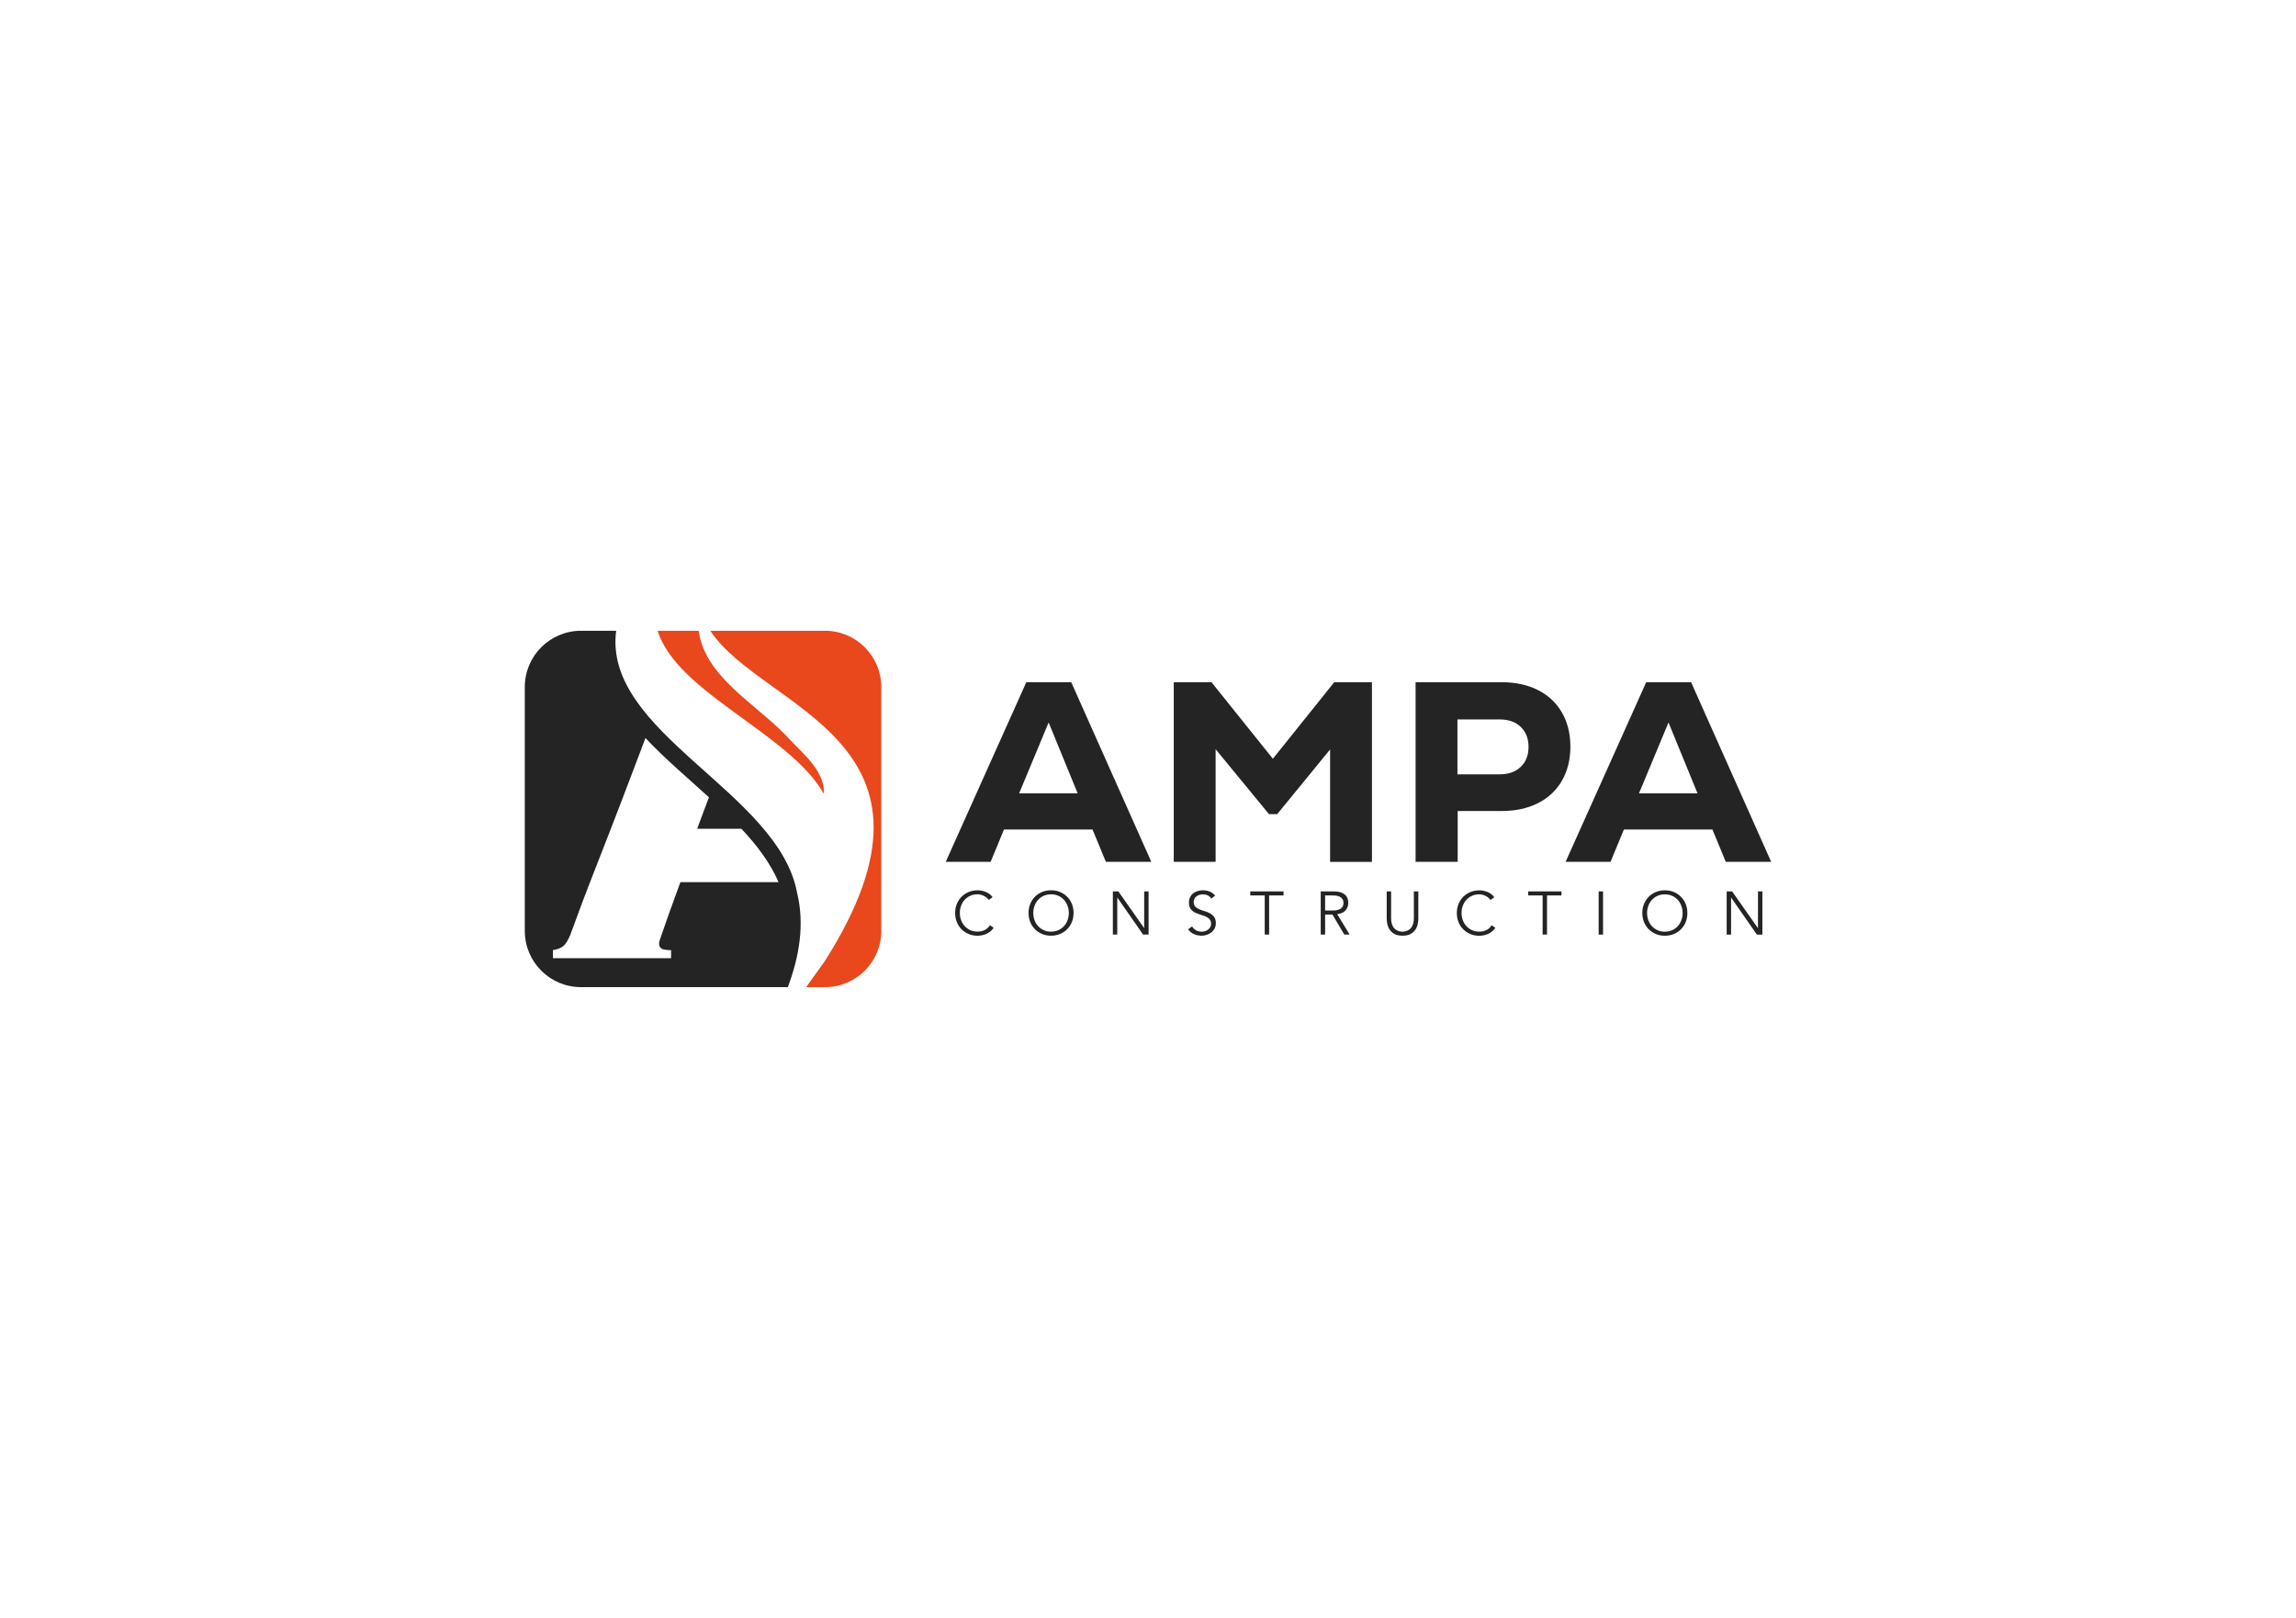 <?xml version="1.0" encoding="UTF-8"?>
<svg id="Layer_1" data-name="Layer 1" xmlns="http://www.w3.org/2000/svg" viewBox="0 0 595.28 419.53">
  <defs>
    <style>
      .cls-1 {
        fill: #e8481c;
      }

      .cls-2 {
        fill: #242424;
      }
    </style>
  </defs>
  <path class="cls-1" d="M228.48,241.38v-63.23c0-8.06-6.53-14.59-14.59-14.59h-29.73c13.53,20.54,66.19,28.32,29.66,85.69-1.61,2.2-3.17,4.49-4.81,6.72h4.89c8.06,0,14.59-6.53,14.59-14.59"/>
  <path class="cls-1" d="M181.14,163.56h-10.63c4.93,16.05,34.29,26.68,43.08,42.28,.39-6.24-6.18-10.99-9.98-15.31-8.03-8.25-20.87-15.19-22.47-26.97"/>
  <path class="cls-2" d="M201.84,228.74h-25.43c-1.15,3.11-2.08,5.65-2.77,7.61-.69,1.96-1.24,3.52-1.64,4.67-.41,1.15-.69,1.99-.87,2.51-.17,.52-.26,.89-.26,1.12,0,.58,.2,1.01,.61,1.3,.4,.29,1.24,.43,2.51,.43v2.08h-30.63v-2.08c1.27-.23,2.19-.61,2.77-1.12,.58-.52,1.15-1.47,1.73-2.86,.23-.58,.81-2.13,1.73-4.67,.92-2.54,2.13-5.74,3.63-9.6,1.5-3.86,3.17-8.16,5.02-12.89,1.84-4.73,3.69-9.55,5.54-14.45,1.2-3.19,2.39-6.33,3.57-9.42,4.88,5.22,10.8,10.23,16.45,15.37l-3.05,8.16h11.47c4.09,4.36,7.53,8.92,9.63,13.85m4.79,2.65h0c-4.96-26.18-50.35-41.35-46.89-67.84h-9.1c-8.06,0-14.59,6.53-14.59,14.59v63.23c0,8.06,6.53,14.59,14.59,14.59h53.6c2.97-7.84,4.43-16.36,2.38-24.58"/>
  <path class="cls-2" d="M440.11,205.71h-15.17l7.65-18.37,7.52,18.37Zm19.1,17.77l-20.76-46.58h-11.64l-20.9,46.58h11.65l3.46-8.38h22.96l3.46,8.38h11.78Zm-70.43-22.69h-10.91v-14.24h10.91c2.31,0,4.14,.64,5.49,1.93,1.35,1.29,2.03,3.02,2.03,5.19s-.68,3.9-2.03,5.19c-1.35,1.29-3.18,1.93-5.49,1.93m.53-23.89h-22.29v46.58h10.91v-13.18h11.38c3.59,0,6.73-.68,9.42-2.03,2.68-1.35,4.76-3.29,6.22-5.82,1.46-2.53,2.2-5.48,2.2-8.85s-.73-6.32-2.2-8.85c-1.46-2.53-3.54-4.47-6.22-5.82-2.68-1.35-5.82-2.03-9.42-2.03m-59.31,19.83l-15.9-19.83h-9.78v46.58h10.85v-29.21l13.84,16.84h2.13l13.71-16.77v29.15h10.85v-46.58h-9.78l-15.9,19.83Zm-50.6,8.98h-15.17l7.65-18.37,7.52,18.37Zm19.1,17.77l-20.76-46.58h-11.65l-20.89,46.58h11.64l3.46-8.38h22.96l3.46,8.38h11.78Z"/>
  <path class="cls-2" d="M449.09,231.15h-1.42v11.2h1.14v-9.58h.03l6.67,9.58h1.42v-11.2h-1.14v9.49h-.03l-6.67-9.49Zm-12.05,3.24c-.3-.72-.7-1.34-1.23-1.86-.52-.52-1.14-.93-1.85-1.23-.71-.3-1.48-.44-2.32-.44s-1.61,.15-2.32,.44c-.71,.3-1.33,.7-1.85,1.23-.52,.52-.93,1.14-1.23,1.86-.3,.72-.44,1.5-.44,2.36s.15,1.64,.44,2.36c.3,.72,.7,1.34,1.23,1.86,.52,.52,1.14,.93,1.85,1.23,.71,.3,1.48,.44,2.32,.44s1.61-.15,2.32-.44c.71-.3,1.33-.7,1.85-1.23,.52-.52,.93-1.14,1.23-1.86,.29-.72,.44-1.5,.44-2.36s-.15-1.64-.44-2.36m-1.11,4.2c-.21,.59-.51,1.1-.91,1.54-.4,.44-.88,.8-1.45,1.06-.57,.26-1.21,.4-1.93,.4s-1.36-.13-1.93-.4c-.57-.26-1.05-.62-1.45-1.06-.4-.44-.7-.96-.91-1.54-.21-.58-.32-1.2-.32-1.84s.11-1.26,.32-1.84c.21-.59,.51-1.1,.91-1.54,.4-.44,.88-.8,1.45-1.06,.57-.26,1.21-.4,1.93-.4s1.36,.13,1.93,.4c.57,.26,1.05,.62,1.45,1.06,.39,.44,.7,.96,.91,1.54,.21,.58,.32,1.2,.32,1.84s-.1,1.26-.32,1.84m-20.31-7.44h-1.14v11.2h1.14v-11.2Zm-14.53,1.04h3.75v-1.04h-8.64v1.04h3.75v10.15h1.14v-10.15Zm-14.34,7.72c-.21,.33-.44,.6-.69,.81-.25,.22-.51,.39-.79,.51-.28,.13-.56,.22-.85,.27-.29,.05-.58,.08-.88,.08-.72,0-1.36-.13-1.93-.4-.57-.26-1.05-.62-1.45-1.06-.4-.44-.7-.96-.91-1.54-.21-.58-.32-1.2-.32-1.84s.1-1.26,.32-1.84c.21-.59,.51-1.1,.91-1.54,.4-.44,.88-.8,1.45-1.06,.57-.26,1.21-.4,1.93-.4,.29,0,.59,.04,.89,.13,.29,.09,.57,.19,.83,.33,.26,.14,.49,.3,.69,.48,.2,.18,.36,.36,.48,.54l1-.74c-.5-.63-1.09-1.09-1.79-1.36s-1.39-.41-2.09-.41c-.83,0-1.6,.15-2.32,.44-.71,.3-1.33,.7-1.85,1.23-.52,.52-.93,1.14-1.23,1.86-.29,.72-.44,1.5-.44,2.36s.15,1.64,.44,2.36c.29,.72,.7,1.34,1.23,1.86,.52,.52,1.14,.93,1.85,1.23,.71,.3,1.48,.44,2.32,.44,.46,0,.9-.05,1.32-.16,.42-.11,.8-.25,1.16-.43,.36-.18,.68-.4,.96-.66,.28-.25,.51-.52,.7-.81l-.93-.66Zm-19.04-8.76h-1.14v6.9c0,.54-.05,1-.16,1.38s-.25,.71-.42,.97c-.17,.26-.37,.47-.58,.62-.22,.15-.43,.27-.65,.36-.22,.08-.43,.14-.63,.17-.21,.03-.38,.04-.51,.04-.15,0-.32-.01-.52-.04s-.41-.08-.62-.17c-.22-.08-.43-.2-.65-.36-.22-.15-.41-.36-.58-.62-.17-.26-.31-.59-.42-.97-.11-.39-.16-.85-.16-1.38v-6.9h-1.14v7.02c0,.46,.06,.96,.17,1.48,.11,.52,.32,1,.62,1.45,.31,.44,.72,.81,1.25,1.1,.53,.29,1.21,.43,2.06,.43s1.51-.14,2.05-.43c.53-.29,.95-.66,1.26-1.1,.31-.44,.51-.93,.62-1.45,.11-.52,.17-1.01,.17-1.48v-7.02Zm-24.15,5.99h1.9l3.07,5.2h1.39l-3.23-5.31c.93-.09,1.64-.39,2.13-.93,.49-.53,.74-1.19,.74-1.97,0-1-.33-1.75-.99-2.25s-1.56-.74-2.7-.74h-3.45v11.2h1.14v-5.2Zm0-4.95h2.02c.51,0,.94,.05,1.29,.15s.63,.24,.85,.42c.21,.18,.36,.39,.46,.62,.1,.24,.14,.49,.14,.75s-.05,.53-.14,.77c-.1,.24-.25,.44-.46,.62s-.49,.31-.85,.42c-.35,.11-.78,.16-1.29,.16h-2.02v-3.91Zm-14.53,0h3.75v-1.04h-8.63v1.04h3.75v10.15h1.14v-10.15Zm-14,.03c-.44-.51-.92-.86-1.44-1.06-.52-.2-1.09-.3-1.72-.3-.45,0-.9,.06-1.33,.19-.43,.13-.82,.32-1.16,.58-.34,.26-.62,.6-.82,1-.21,.4-.31,.87-.31,1.41s.08,.95,.24,1.29c.16,.34,.38,.63,.65,.85,.27,.23,.58,.41,.92,.56,.34,.15,.7,.28,1.06,.4,.36,.12,.72,.23,1.06,.35,.34,.12,.65,.26,.92,.44s.49,.39,.65,.65c.16,.26,.25,.58,.25,.97,0,.33-.07,.62-.22,.87-.15,.25-.33,.47-.56,.64s-.48,.31-.76,.4c-.28,.09-.57,.13-.85,.13-.59,0-1.1-.12-1.53-.37s-.77-.58-1.01-.99l-1.04,.74c.43,.59,.96,1.01,1.57,1.27,.62,.26,1.27,.39,1.95,.39,.44,0,.88-.07,1.32-.22,.44-.15,.83-.36,1.19-.63,.35-.27,.64-.61,.85-1.02s.32-.86,.32-1.37c0-.67-.14-1.21-.43-1.6-.29-.39-.64-.7-1.06-.94-.42-.24-.88-.43-1.38-.57-.5-.14-.96-.3-1.38-.48-.42-.18-.78-.41-1.06-.69-.28-.28-.43-.67-.43-1.18,0-.35,.07-.65,.21-.91,.14-.26,.32-.47,.55-.63,.23-.16,.48-.28,.77-.36,.28-.08,.57-.12,.87-.12,.95,0,1.67,.36,2.17,1.09l1-.77Zm-25.08-1.08h-1.42v11.2h1.14v-9.58h.03l6.67,9.58h1.42v-11.2h-1.14v9.49h-.03l-6.67-9.49Zm-12.05,3.24c-.3-.72-.7-1.34-1.23-1.86-.52-.52-1.14-.93-1.85-1.23-.71-.3-1.48-.44-2.32-.44s-1.6,.15-2.32,.44c-.71,.3-1.33,.7-1.85,1.23-.52,.52-.93,1.14-1.22,1.86-.3,.72-.44,1.5-.44,2.36s.15,1.64,.44,2.36c.29,.72,.7,1.34,1.22,1.86,.52,.52,1.14,.93,1.85,1.23,.71,.3,1.48,.44,2.32,.44s1.61-.15,2.32-.44c.71-.3,1.33-.7,1.85-1.23,.52-.52,.93-1.14,1.23-1.86,.29-.72,.44-1.5,.44-2.36s-.15-1.64-.44-2.36m-1.11,4.2c-.21,.59-.51,1.1-.91,1.54-.4,.44-.88,.8-1.45,1.06-.57,.26-1.21,.4-1.93,.4s-1.36-.13-1.93-.4c-.57-.26-1.05-.62-1.45-1.06-.39-.44-.7-.96-.91-1.54-.21-.58-.32-1.2-.32-1.84s.11-1.26,.32-1.84c.21-.59,.51-1.1,.91-1.54,.4-.44,.88-.8,1.45-1.06,.57-.26,1.21-.4,1.93-.4s1.36,.13,1.93,.4c.57,.26,1.05,.62,1.45,1.06,.4,.44,.7,.96,.91,1.54,.21,.58,.32,1.2,.32,1.84s-.11,1.26-.32,1.84m-20.12,1.32c-.21,.33-.44,.6-.69,.81-.25,.22-.51,.39-.79,.51-.28,.13-.56,.22-.85,.27-.29,.05-.58,.08-.88,.08-.72,0-1.36-.13-1.93-.4-.57-.26-1.05-.62-1.45-1.06-.39-.44-.7-.96-.91-1.54-.21-.58-.32-1.2-.32-1.84s.11-1.26,.32-1.84c.21-.59,.51-1.1,.91-1.54,.4-.44,.88-.8,1.45-1.06,.57-.26,1.21-.4,1.93-.4,.3,0,.59,.04,.89,.13,.29,.09,.57,.19,.83,.33,.26,.14,.49,.3,.69,.48,.2,.18,.36,.36,.48,.54l1-.74c-.49-.63-1.09-1.09-1.79-1.36s-1.39-.41-2.09-.41c-.83,0-1.61,.15-2.32,.44-.71,.3-1.33,.7-1.85,1.23-.52,.52-.93,1.14-1.22,1.86-.3,.72-.44,1.5-.44,2.36s.15,1.64,.44,2.36c.29,.72,.7,1.34,1.22,1.86,.52,.52,1.14,.93,1.85,1.23,.71,.3,1.48,.44,2.32,.44,.46,0,.9-.05,1.32-.16,.42-.11,.8-.25,1.16-.43,.36-.18,.68-.4,.96-.66,.28-.25,.51-.52,.7-.81l-.93-.66Z"/>
</svg>